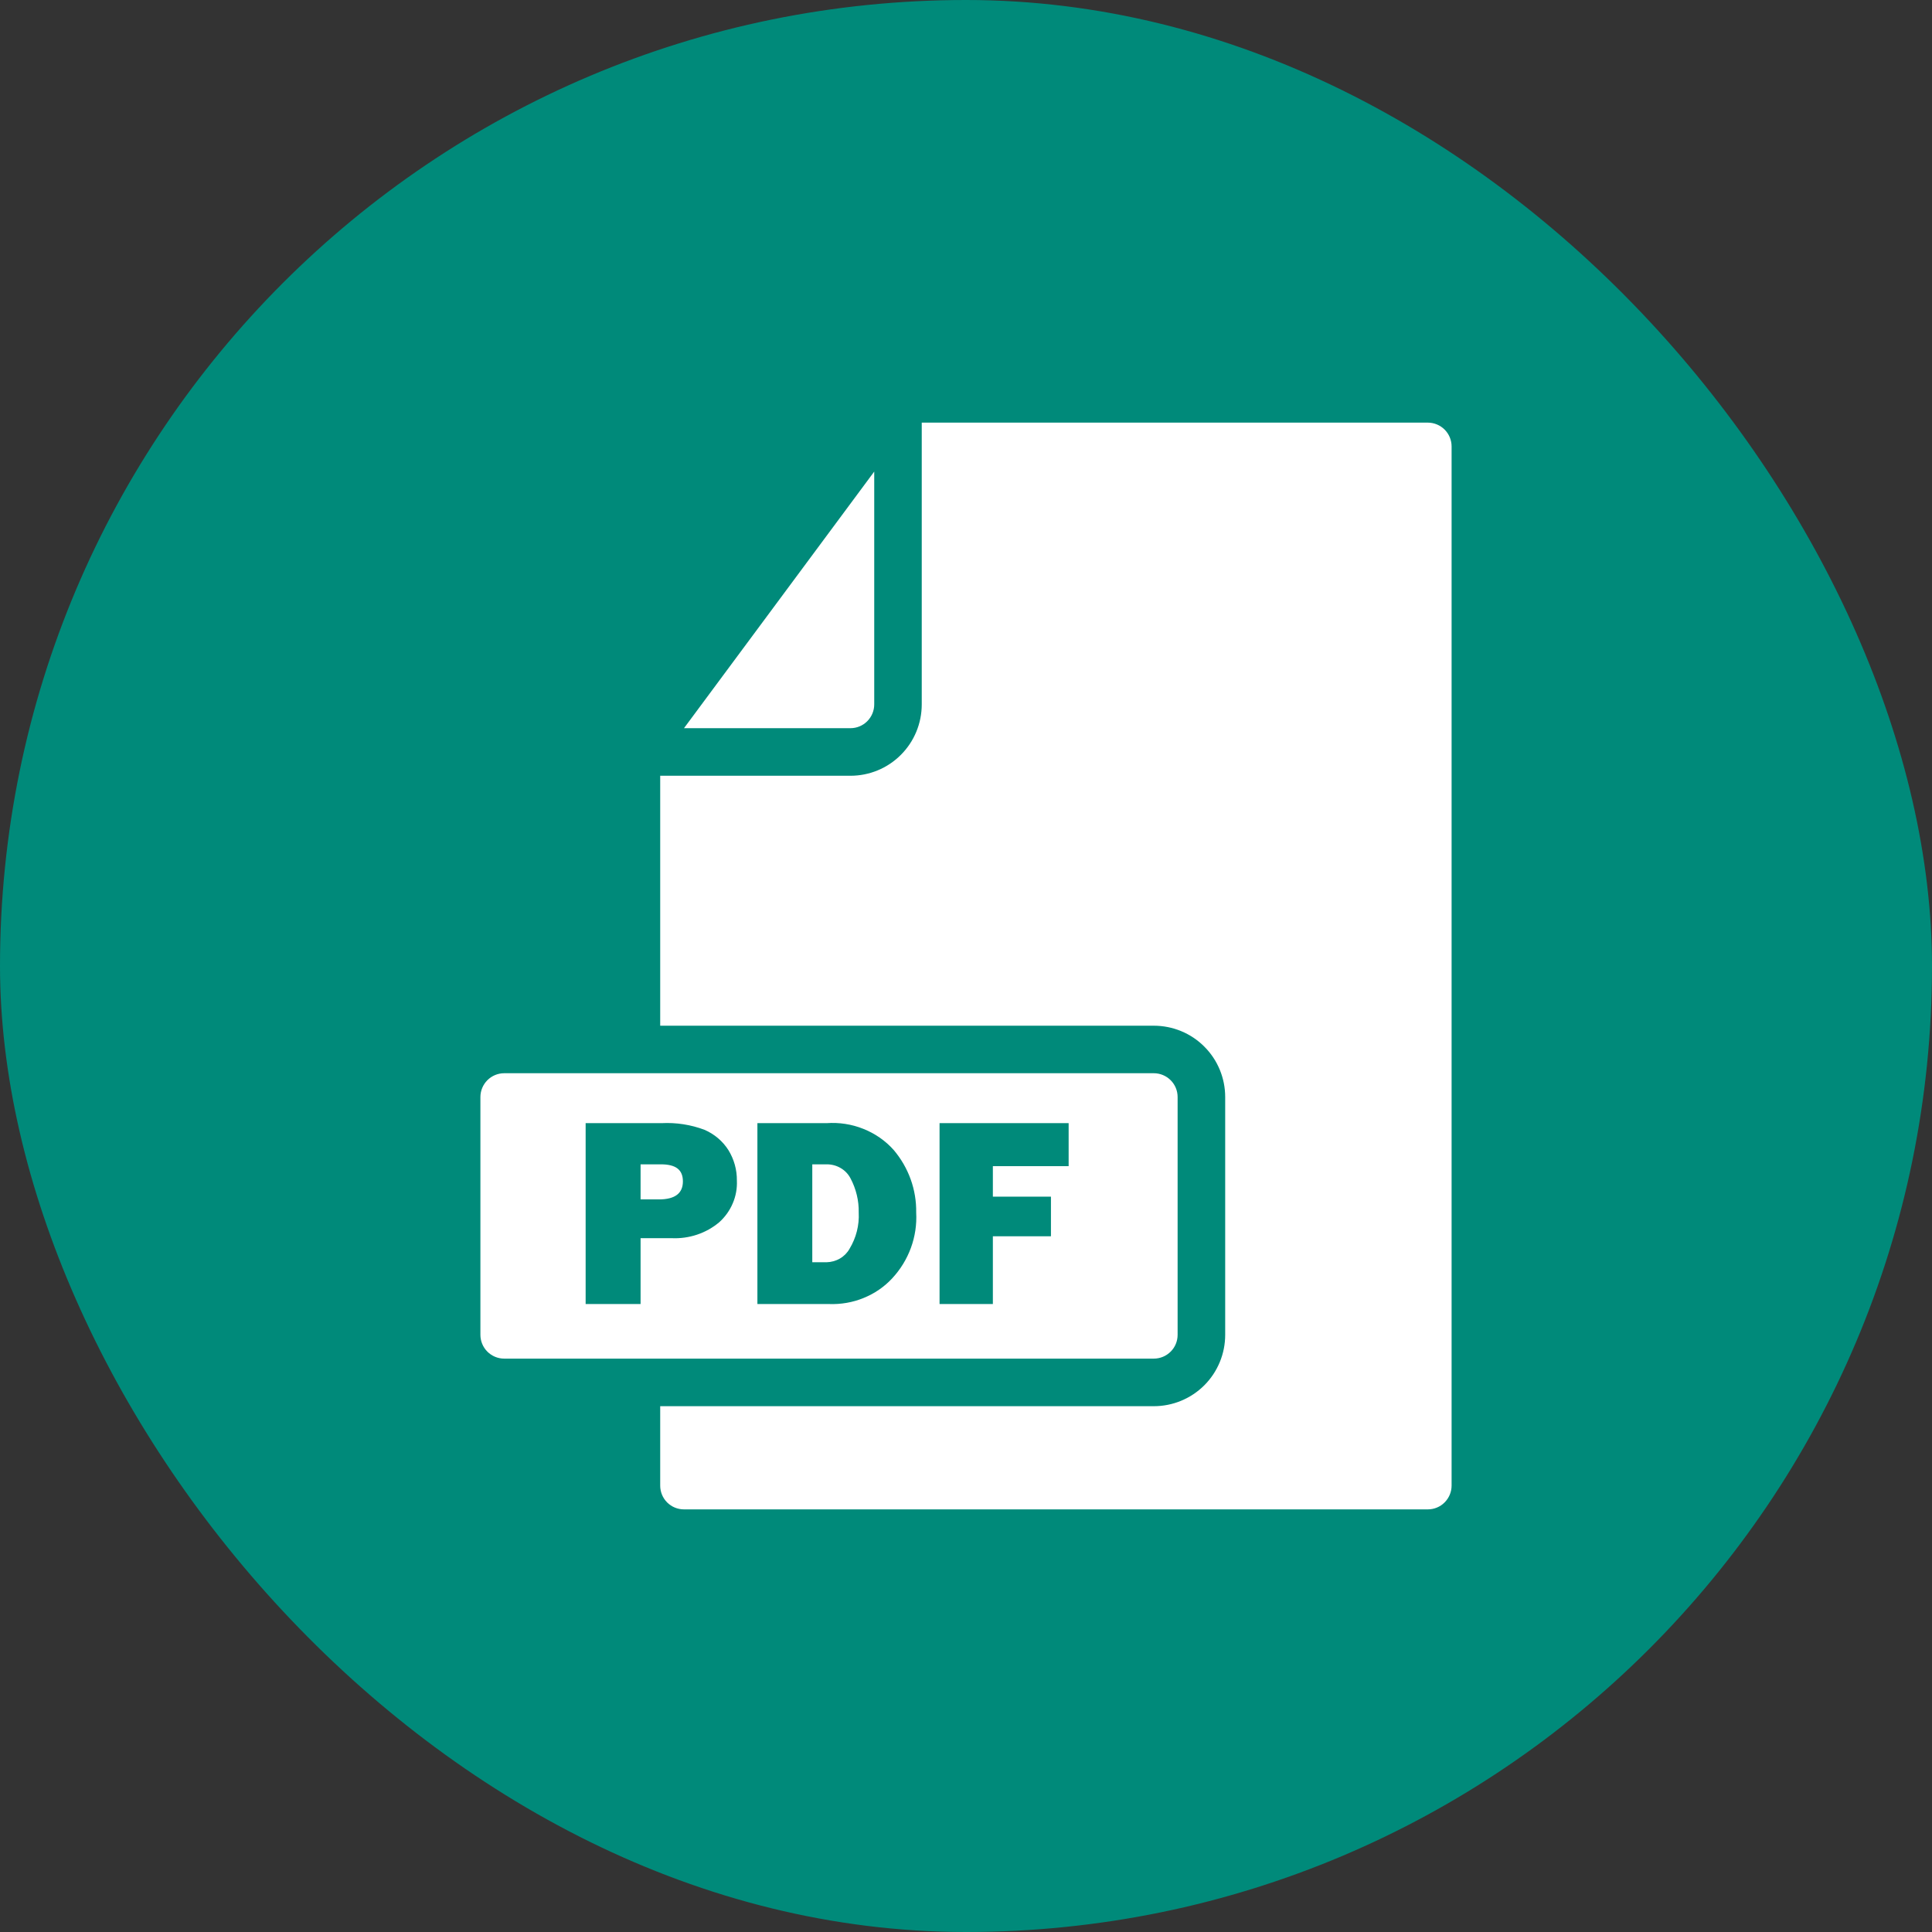<svg width="32" height="32" viewBox="0 0 32 32" fill="none" xmlns="http://www.w3.org/2000/svg">
<rect x="0" y="0" width="32" height="32" fill="#333333" stroke="none"/>
<rect width="32" height="32" rx="16" fill="#008A7A"/>
<path d="M14.48 7.811V11.667C14.48 11.772 14.438 11.872 14.364 11.946C14.29 12.02 14.19 12.061 14.086 12.061H11.329L14.48 7.811ZM8.351 22.503C8.246 22.503 8.146 22.461 8.072 22.387C7.999 22.314 7.957 22.213 7.957 22.109V18.17C7.957 18.066 7.999 17.966 8.072 17.892C8.146 17.818 8.246 17.776 8.351 17.776H19.111C19.216 17.776 19.316 17.818 19.39 17.892C19.464 17.966 19.505 18.066 19.505 18.17V22.109C19.505 22.213 19.464 22.314 19.39 22.387C19.316 22.461 19.216 22.503 19.111 22.503H8.351ZM24.043 24.606C24.043 24.711 24.001 24.811 23.927 24.885C23.854 24.959 23.753 25 23.649 25H11.329C11.224 25 11.124 24.959 11.05 24.885C10.976 24.811 10.935 24.711 10.935 24.606V23.291H19.111C19.425 23.291 19.726 23.166 19.947 22.945C20.169 22.723 20.293 22.422 20.293 22.109V18.17C20.293 17.857 20.169 17.556 19.947 17.335C19.726 17.113 19.425 16.989 19.111 16.989H10.935V12.849H14.086C14.399 12.849 14.7 12.725 14.921 12.503C15.143 12.281 15.267 11.981 15.267 11.667V7H23.649C23.753 7 23.854 7.042 23.927 7.115C24.001 7.189 24.043 7.289 24.043 7.394V24.606Z" fill="white"/>
<path d="M10.61 20.508V21.599H9.7V18.603H10.955C11.199 18.59 11.444 18.628 11.671 18.714C11.834 18.785 11.97 18.901 12.064 19.048C12.158 19.2 12.207 19.375 12.205 19.553C12.211 19.682 12.188 19.811 12.137 19.93C12.087 20.049 12.01 20.157 11.912 20.245C11.694 20.428 11.411 20.522 11.122 20.508H10.61ZM10.61 19.866H10.913C11.18 19.866 11.311 19.765 11.311 19.568C11.311 19.371 11.19 19.285 10.945 19.285H10.61V19.866ZM12.545 21.599V18.603H13.69C13.898 18.588 14.108 18.62 14.301 18.698C14.495 18.775 14.667 18.895 14.803 19.048C15.05 19.34 15.181 19.706 15.175 20.083C15.197 20.483 15.054 20.876 14.777 21.174C14.646 21.315 14.484 21.426 14.303 21.499C14.123 21.573 13.927 21.606 13.732 21.599H12.545ZM13.454 20.907H13.69C13.768 20.905 13.845 20.884 13.912 20.845C13.979 20.806 14.034 20.75 14.071 20.684C14.181 20.502 14.234 20.294 14.223 20.083C14.227 19.887 14.18 19.692 14.087 19.517C14.05 19.446 13.994 19.387 13.923 19.346C13.853 19.305 13.772 19.284 13.69 19.285H13.454V20.907ZM17.407 20.477H16.445V21.599H15.562V18.603H17.7V19.315H16.445V19.82H17.407V20.477Z" fill="#008A7A"/>
</svg>
